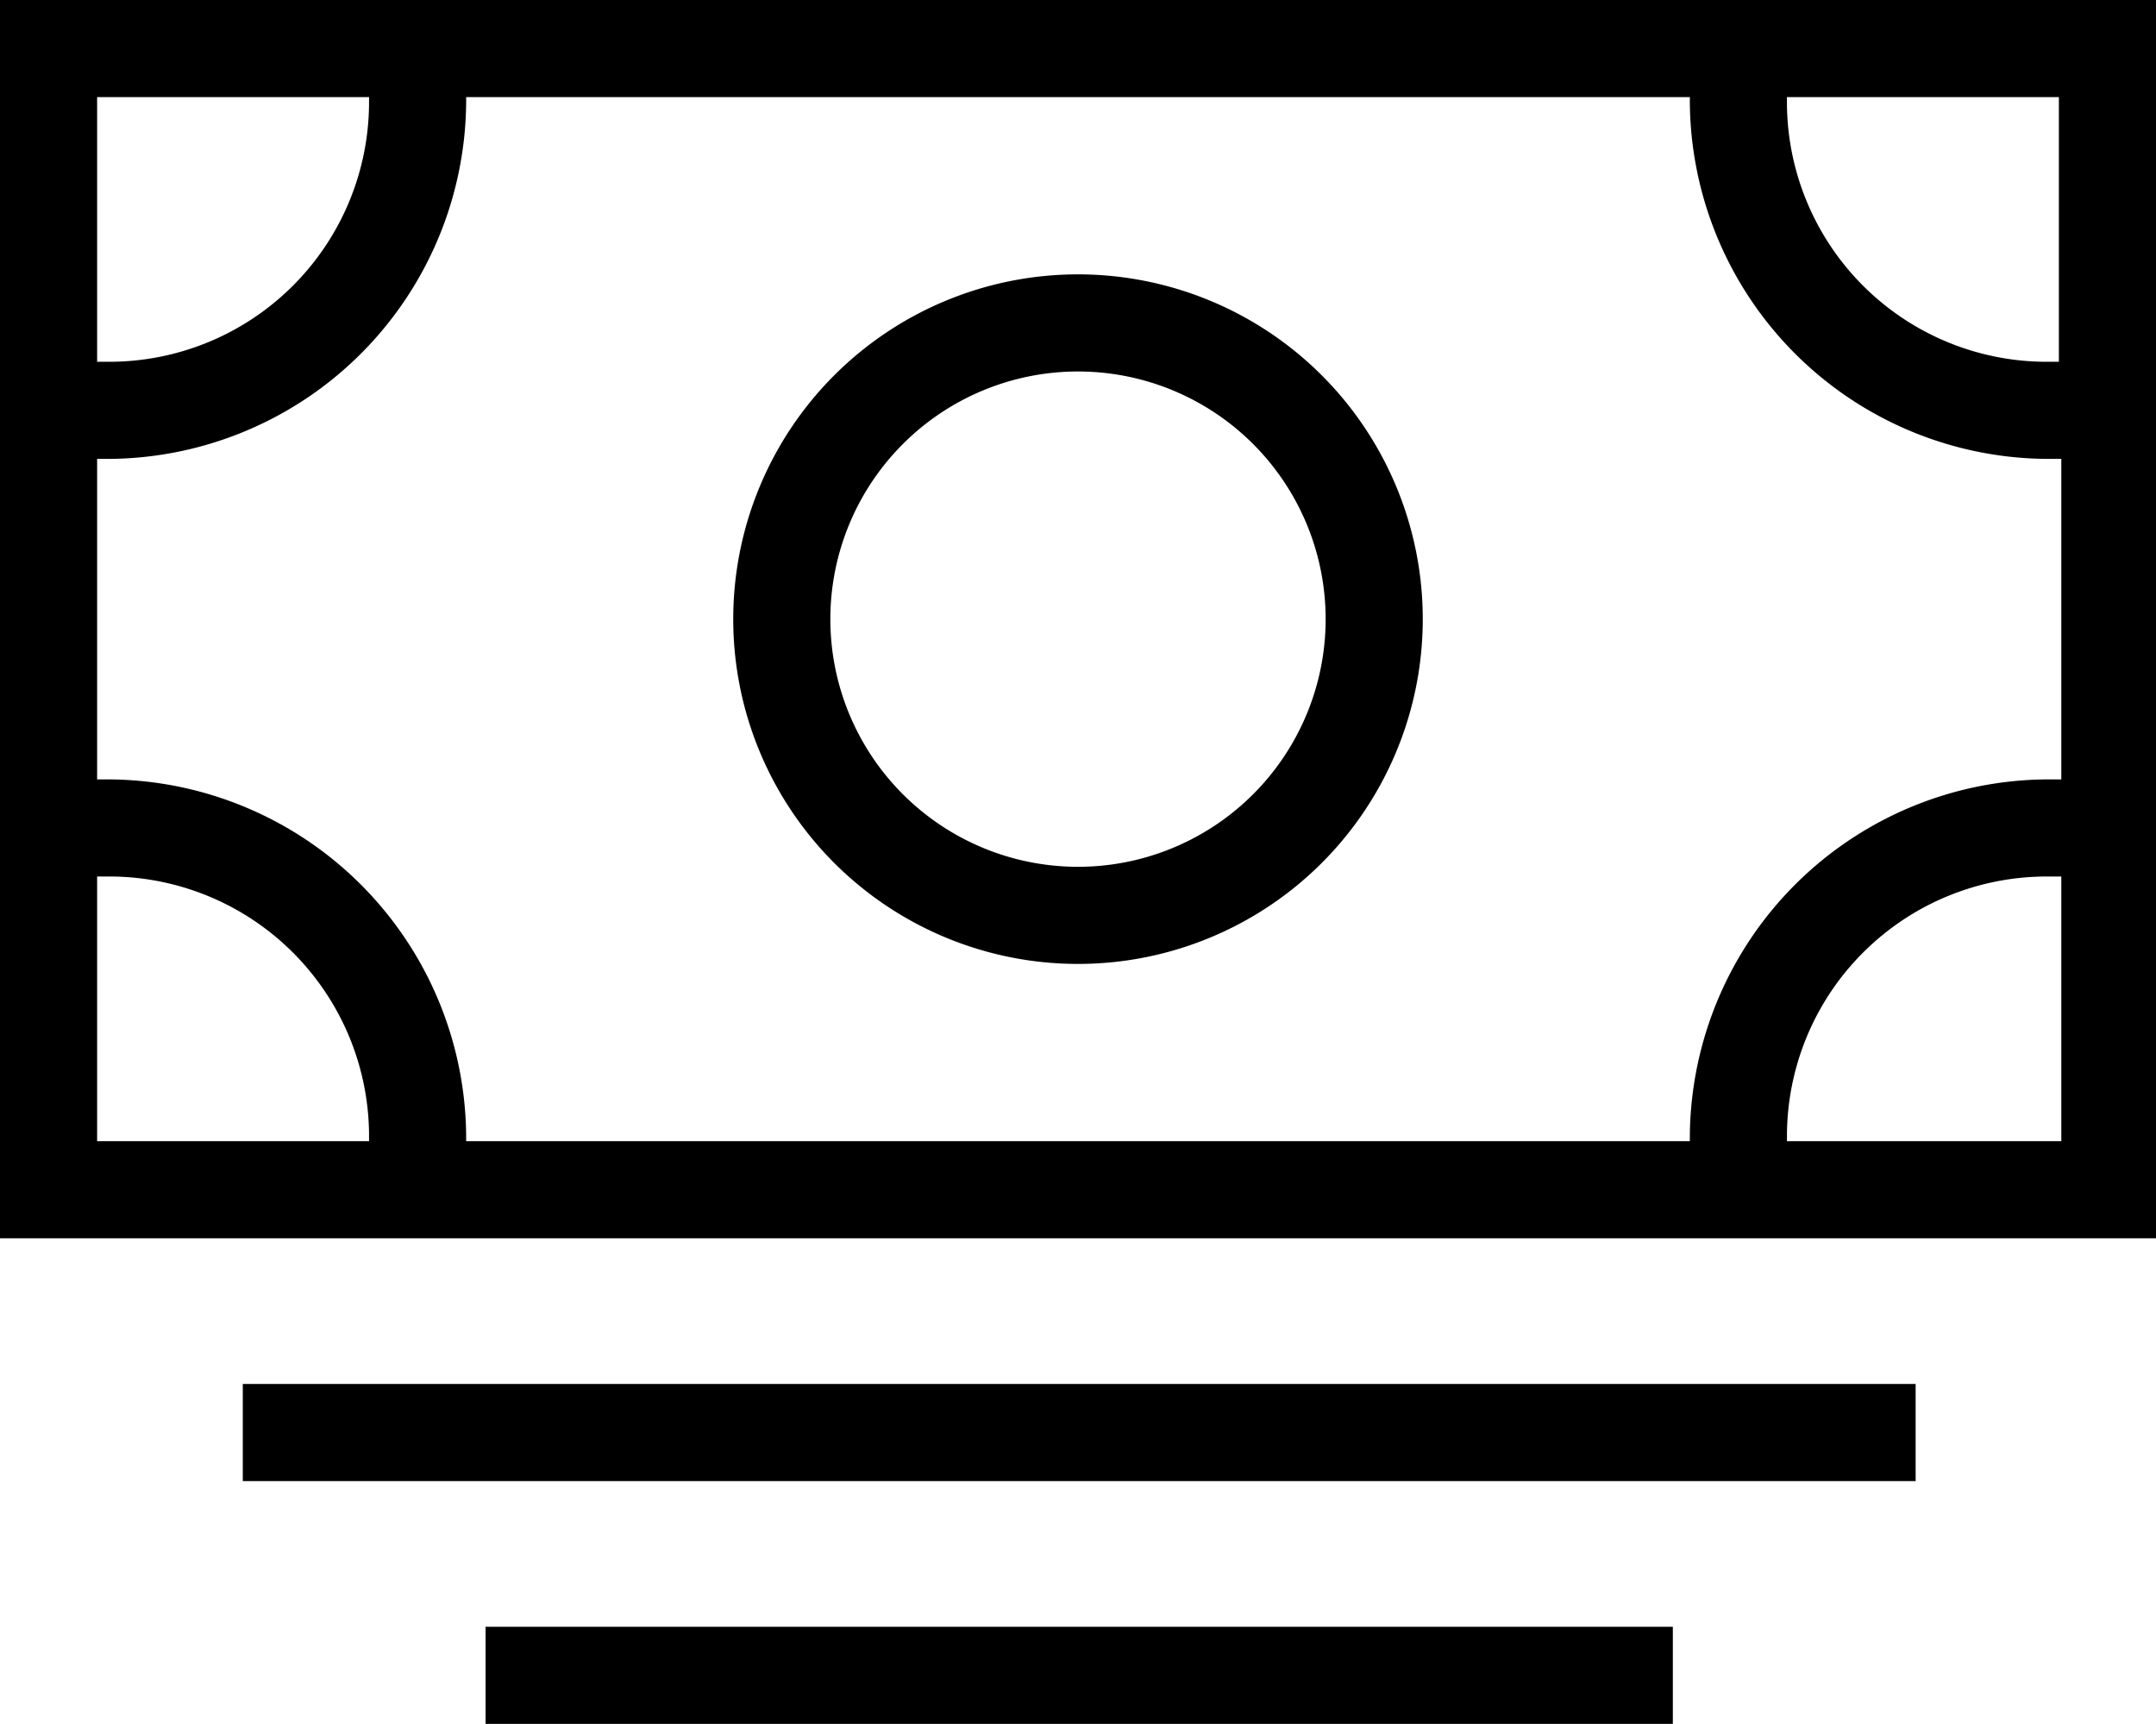 <svg xmlns="http://www.w3.org/2000/svg" viewBox="0 0 88.8 71"><title>Ресурс 1</title><g id="Слой_2" data-name="Слой 2"><g id="Слой_1-2" data-name="Слой 1"><path d="M88.8,0H0V51H88.8Zm-4,14.9h-.4A10.7,10.7,0,0,1,73.6,4.3V4H84.8ZM69.6,47H19.2v-.2A14.8,14.8,0,0,0,4.4,32.1H4V18.9h.4A14.8,14.8,0,0,0,19.2,4.2V4H69.6v.2A14.8,14.8,0,0,0,84.4,18.9h.5V32.1h-.5A14.8,14.8,0,0,0,69.6,46.8ZM15.2,4v.2A10.7,10.7,0,0,1,4.5,14.9H4V4ZM4,36.1h.4A10.7,10.7,0,0,1,15.2,46.7s0,.07,0,.1V47H4ZM73.6,47v-.2A10.7,10.7,0,0,1,84.3,36.1h.6V47Z"/><path d="M44.4,11.3A14.2,14.2,0,1,0,58.6,25.5h0A14.2,14.2,0,0,0,44.4,11.3Zm0,24.4A10.2,10.2,0,1,1,54.6,25.5h0A10.2,10.2,0,0,1,44.4,35.7Z"/><rect x="10" y="57" width="68.9" height="4"/><rect x="20" y="67" width="48.9" height="4"/></g></g></svg>